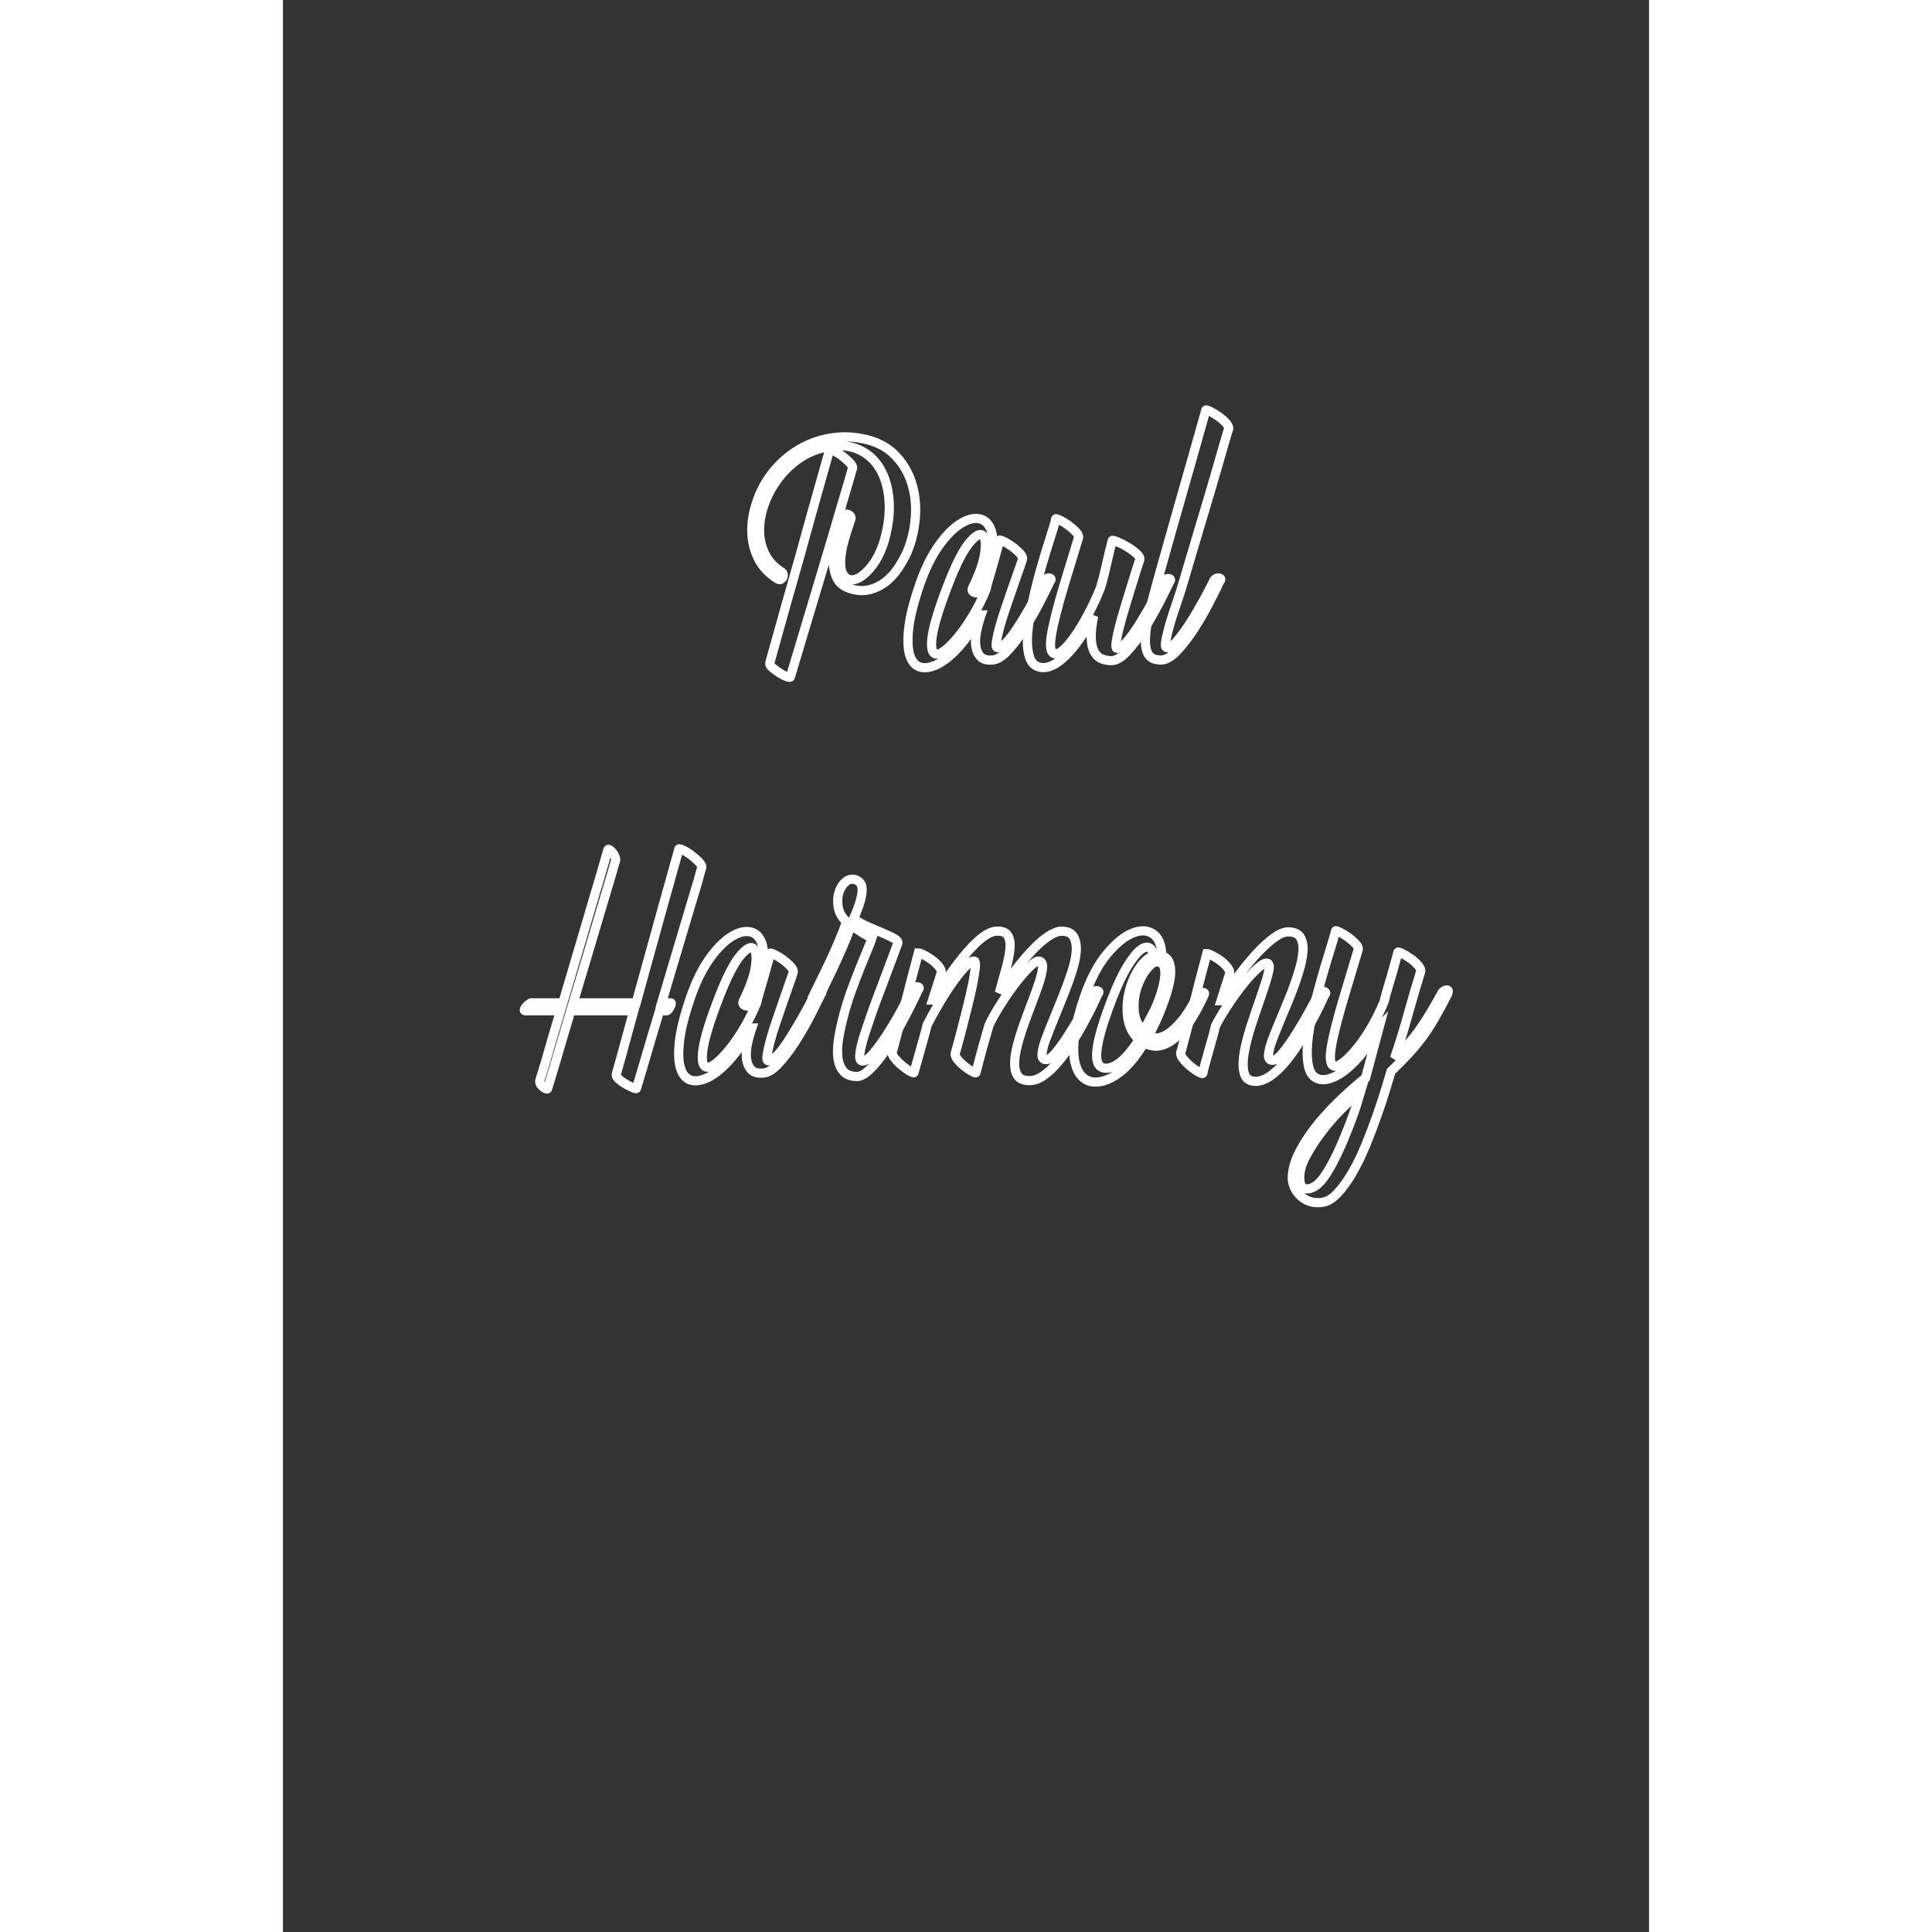 <?xml version="1.0" encoding="utf-8"?>
<!-- Generator: Adobe Illustrator 16.0.0, SVG Export Plug-In . SVG Version: 6.00 Build 0)  -->
<!DOCTYPE svg PUBLIC "-//W3C//DTD SVG 1.1//EN" "http://www.w3.org/Graphics/SVG/1.1/DTD/svg11.dtd">
<svg version="1.1" xmlns="http://www.w3.org/2000/svg" xmlns:xlink="http://www.w3.org/1999/xlink" x="0px" y="0px"
				 width="500px" height="500px" viewBox="0 0 595.28 841.89" enable-background="new 0 0 595.28 841.89" xml:space="preserve">
			<rect x="0" y="0" width="595.28" height="841.89" fill="#333333" stroke="none"/>
			<g id="Layer_2" display="none">
			</g>
			<g id="Layer_1">
				<g>
					<path stroke="#ffffff" fill="none" stroke-width="4" d="M252.467,191.143c5.798,1.102,10.449,3.401,13.95,6.9c3.499,3.501,6,7.601,7.5,12.3c1.5,4.702,2.048,9.727,1.65,15.075
						c-0.401,5.351-1.601,10.425-3.6,15.225c-1.102,2.4-2.426,4.751-3.975,7.05c-1.551,2.301-3.352,4.251-5.4,5.85
						c-2.051,1.601-4.327,2.726-6.825,3.375c-2.501,0.651-5.152,0.576-7.95-0.225c-3.3-0.9-5.501-2.625-6.6-5.175
						c-1.102-2.55-1.575-5.4-1.425-8.55s0.724-6.323,1.725-9.525c0.998-3.199,1.898-5.899,2.7-8.1c0.398-1.298,1.148-1.65,2.25-1.05
						c0.5,0.201,0.825,0.501,0.975,0.9c0.15,0.401,0.124,0.851-0.075,1.35c-0.701,2.001-1.35,3.975-1.95,5.925s-1.151,3.926-1.65,5.925
						c-1.102,5.7-1.027,9.626,0.225,11.775c1.25,2.151,3,2.925,5.25,2.325s4.625-2.449,7.125-5.55c2.499-3.099,4.449-7.099,5.85-12
						c1.699-6.199,2.325-11.949,1.875-17.25c-0.45-5.299-1.776-9.799-3.975-13.5c-2.201-3.699-5.201-6.424-9-8.175
						c-3.801-1.748-8.151-2.224-13.05-1.425c-5.001,0.802-9.551,2.651-13.65,5.55c-4.102,2.902-7.601,6.6-10.5,11.1
						c-1.901,2.902-3.427,6.126-4.575,9.675c-1.151,3.551-1.702,7.076-1.65,10.575c0.049,3.501,0.825,6.802,2.325,9.9
						c1.5,3.101,3.9,5.7,7.2,7.8c0.398,0.202,0.649,0.551,0.75,1.05c0.099,0.501,0.049,0.952-0.15,1.35c-0.701,1.102-1.5,1.301-2.4,0.6
						c-3.802-2.4-6.577-5.375-8.325-8.925c-1.75-3.548-2.676-7.324-2.775-11.325c-0.099-3.999,0.499-8.048,1.8-12.15
						c1.299-4.1,3.049-7.8,5.25-11.1c2.299-3.398,4.974-6.375,8.025-8.925c3.049-2.55,6.349-4.598,9.9-6.15
						c3.548-1.549,7.298-2.55,11.25-3C244.491,190.168,248.466,190.344,252.467,191.143z M248.117,204.343c0,0.101-0.4,1.477-1.2,4.125
						c-0.802,2.651-1.826,6.101-3.075,10.35c-1.251,4.251-2.676,9.101-4.275,14.55c-1.601,5.452-3.251,10.976-4.95,16.575
						c-4,13.301-8.5,28.301-13.5,45c0,0.3-0.501,0.274-1.5-0.075c-1-0.352-2.051-0.876-3.15-1.575c-1.102-0.701-2.125-1.451-3.075-2.25
						c-0.952-0.802-1.376-1.5-1.275-2.1c4.8-17.299,9.15-32.75,13.05-46.35c1.598-5.798,3.173-11.499,4.725-17.1
						c1.549-5.599,2.948-10.575,4.2-14.925c1.25-4.35,2.625-9.225,4.125-14.625c0.099-0.199,0.724-0.023,1.875,0.525
						c1.148,0.551,2.349,1.301,3.6,2.25c1.249,0.952,2.374,1.95,3.375,3C248.065,202.768,248.417,203.645,248.117,204.343z"/>
					<path stroke="#ffffff" fill="none" stroke-width="4" d="M277.515,254.593c2.299-6.6,4.95-12.049,7.95-16.35c3-4.298,6-7.474,9-9.525c3-2.048,5.724-2.974,8.175-2.775
						c2.449,0.202,4.275,1.526,5.475,3.975c1.199,2.451,1.5,5.977,0.9,10.575c-0.6,4.601-2.451,10.251-5.551,16.95
						c-0.201,0.501-0.502,0.801-0.9,0.9c-0.4,0.101-0.801,0.052-1.199-0.15c-1.102-0.398-1.35-1.148-0.75-2.25
						c3-6.099,4.748-11.224,5.25-15.375c0.5-4.148,0.125-6.624-1.125-7.425c-1.252-0.799-3.201,0.427-5.85,3.675
						c-2.651,3.25-5.625,9.126-8.925,17.625c-4.001,10.301-6.352,17.925-7.05,22.875c-0.701,4.95-0.101,7.526,1.8,7.725
						c1.099,0.101,2.524-0.574,4.275-2.025c1.749-1.448,3.649-3.45,5.7-6c2.049-2.55,4.1-5.55,6.15-9
						c2.049-3.45,3.875-7.125,5.475-11.025c0.301-1.399,0.75-3.098,1.352-5.1c0.6-1.999,1.199-4.05,1.799-6.15s1.148-4.073,1.65-5.925
						c0.5-1.849,0.9-3.324,1.199-4.425c0-0.199,0.574-0.023,1.727,0.525c1.148,0.551,2.348,1.275,3.6,2.175
						c1.248,0.9,2.373,1.875,3.375,2.925c0.998,1.05,1.398,1.976,1.199,2.775c-0.4,1.301-1.025,3.126-1.875,5.475
						c-0.85,2.351-1.75,4.927-2.699,7.725c-0.951,2.801-1.928,5.651-2.926,8.55c-1,2.901-1.826,5.576-2.475,8.025
						c-0.652,2.452-1.102,4.477-1.35,6.075c-0.252,1.601-0.127,2.452,0.375,2.55c0.697,0.202,1.623-0.173,2.775-1.125
						c1.148-0.949,2.373-2.299,3.674-4.05c1.299-1.748,2.625-3.724,3.975-5.925c1.352-2.198,2.676-4.425,3.977-6.675
						c1.297-2.25,2.475-4.374,3.523-6.375c1.051-2,1.926-3.699,2.625-5.1c0.699-0.9,1.449-1.25,2.25-1.05
						c0.801,0.202,0.85,0.701,0.15,1.5c-1.102,2.4-2.65,5.527-4.65,9.375c-2,3.851-4.176,7.601-6.523,11.25
						c-2.352,3.652-4.752,6.802-7.201,9.45c-2.451,2.651-4.676,4.026-6.674,4.125c-2.303,0.199-4.002-0.249-5.102-1.35
						c-1.102-1.099-1.799-2.573-2.1-4.425c-0.299-1.849-0.225-3.975,0.225-6.375c0.451-2.4,1.125-4.898,2.025-7.5h-0.299
						c-2.801,5.301-5.776,9.75-8.926,13.35c-3.15,3.6-6.176,6.201-9.075,7.8c-2.901,1.599-5.475,2.175-7.725,1.725
						c-2.25-0.45-3.874-2.051-4.875-4.8c-0.998-2.749-1.223-6.724-0.675-11.925C273.191,268.895,274.815,262.393,277.515,254.593z"/>
					<path stroke="#ffffff" fill="none" stroke-width="4" d="M361.364,235.543c0.099-0.199,0.825-0.023,2.175,0.525c1.351,0.551,2.775,1.275,4.275,2.175s2.85,1.875,4.05,2.925
						c1.2,1.05,1.699,1.976,1.5,2.775c-0.3,0.801-0.802,2.301-1.5,4.5c-0.7,2.201-1.477,4.702-2.325,7.5
						c-0.851,2.801-1.75,5.751-2.699,8.85c-0.952,3.101-1.751,5.925-2.4,8.475c-0.651,2.55-1.102,4.702-1.35,6.45
						c-0.251,1.751-0.176,2.677,0.225,2.775c1.1,0.3,2.6-0.675,4.5-2.925c1.898-2.25,3.849-5,5.85-8.25
						c2-3.249,3.924-6.574,5.775-9.975c1.85-3.398,3.274-6.15,4.275-8.25c0.799-0.799,1.598-1.125,2.399-0.975
						c0.8,0.15,0.849,0.675,0.15,1.575c-1.102,2.4-2.651,5.526-4.65,9.375c-2.001,3.851-4.177,7.601-6.524,11.25
						c-2.352,3.651-4.751,6.801-7.2,9.45c-2.452,2.651-4.676,4.024-6.675,4.125c-1.602,0-3.052-0.25-4.351-0.75
						c-1.301-0.499-2.376-1.474-3.225-2.925c-0.851-1.448-1.327-3.45-1.425-6c-0.102-2.55,0.248-5.824,1.05-9.825
						c-4.102,7.5-8.101,13.2-12,17.1c-3.9,3.9-7.451,5.7-10.65,5.4c-2.7-0.3-4.477-1.852-5.325-4.65c-0.848-2.798-1.099-6.3-0.75-10.5
						c0.352-4.2,1.076-8.798,2.176-13.8c1.099-5,2.324-9.849,3.675-14.55c1.35-4.699,2.648-8.974,3.899-12.825
						c1.25-3.849,2.074-6.675,2.476-8.475c0-0.199,0.574-0.023,1.725,0.525c1.148,0.551,2.349,1.275,3.601,2.175
						c1.249,0.9,2.374,1.875,3.375,2.925c0.998,1.05,1.398,1.927,1.199,2.625l-6,19.65c-3.101,10.301-5.051,17.977-5.85,23.025
						c-0.802,5.051-0.251,7.676,1.65,7.875c1.099,0.101,2.423-0.574,3.975-2.025c1.549-1.448,3.199-3.45,4.95-6
						c1.748-2.55,3.548-5.55,5.399-9c1.85-3.45,3.574-7.125,5.176-11.025c0.3-0.698,0.698-1.999,1.199-3.9
						c0.5-1.898,0.999-3.949,1.5-6.15c0.5-2.199,0.999-4.35,1.5-6.45C360.664,238.243,361.064,236.645,361.364,235.543z"/>
					<path stroke="#ffffff" fill="none" stroke-width="4" d="M412.063,186.943c-0.201,0.501-0.802,2.475-1.8,5.925c-1.001,3.45-2.227,7.702-3.675,12.75
						c-1.451,5.051-3.052,10.477-4.8,16.275c-1.751,5.801-3.401,11.325-4.95,16.575c-1.552,5.25-2.901,9.825-4.05,13.725
						c-1.151,3.9-1.927,6.401-2.325,7.5c-0.9,2.602-1.776,5.227-2.625,7.875c-0.851,2.651-1.552,5.025-2.101,7.125
						c-0.551,2.1-0.926,3.851-1.125,5.25c-0.201,1.401-0.051,2.151,0.45,2.25c1.1,0.3,2.625-0.675,4.575-2.925s3.949-4.999,6-8.25
						c2.049-3.248,3.998-6.574,5.85-9.975c1.85-3.398,3.274-6.15,4.275-8.25c0.698-0.799,1.448-1.1,2.25-0.9
						c0.799,0.202,0.849,0.701,0.15,1.5c-1.102,2.4-2.651,5.527-4.65,9.375c-2.002,3.851-4.177,7.601-6.525,11.25
						c-2.351,3.652-4.776,6.802-7.274,9.45c-2.501,2.651-4.751,4.026-6.75,4.125c-1.901,0.099-3.45-0.274-4.65-1.125
						c-1.2-0.849-1.974-2.4-2.325-4.65c-0.349-2.25-0.199-5.4,0.45-9.45c0.651-4.05,1.875-9.225,3.675-15.525
						c0.199-0.9,0.875-3.375,2.025-7.425c1.148-4.05,2.498-8.85,4.05-14.4c1.55-5.55,3.226-11.449,5.025-17.7
						c1.8-6.249,3.474-12.125,5.024-17.625c1.55-5.499,2.874-10.2,3.976-14.1c1.099-3.9,1.748-6.199,1.95-6.9
						c0.098-0.199,0.698-0.023,1.8,0.525c1.099,0.551,2.299,1.275,3.6,2.175c1.299,0.9,2.424,1.875,3.375,2.925
						C411.888,185.368,412.263,186.244,412.063,186.943z"/>
					<path stroke="#ffffff" fill="none" stroke-width="4" d="M174.392,370.468c1.148,0.551,2.348,1.301,3.6,2.25c1.249,0.952,2.374,1.95,3.375,3c0.998,1.05,1.35,1.927,1.05,2.625
						c0,0.101-0.525,1.95-1.575,5.55c-1.05,3.6-2.426,8.201-4.125,13.8c-1.701,5.602-3.576,11.875-5.625,18.825
						c-2.051,6.951-4.076,13.777-6.075,20.475h4.05c0.3,0.097,0.173,0.671-0.375,1.726c-0.551,1.055-1.026,1.631-1.425,1.725h-3.15
						c-1.402,4.602-2.7,8.926-3.9,12.976c-1.2,4.05-2.25,7.626-3.15,10.725c-1.102,3.601-2.1,6.949-3,10.05
						c0,0.301-0.476,0.249-1.425-0.149c-0.952-0.401-2.001-0.926-3.15-1.575c-1.151-0.651-2.175-1.376-3.075-2.175
						c-0.9-0.802-1.301-1.5-1.2-2.101c0.699-2.399,1.449-5.048,2.25-7.949c0.699-2.499,1.5-5.449,2.4-8.851
						c0.9-3.398,1.898-7.05,3-10.95h-27.45c-1.401,4.702-2.7,9.075-3.9,13.125c-1.2,4.051-2.25,7.627-3.15,10.726
						c-1.102,3.6-2.1,6.899-3,9.899c0,0.301-0.202,0.398-0.6,0.301c-0.401-0.102-0.825-0.326-1.275-0.676
						c-0.45-0.352-0.851-0.775-1.2-1.274c-0.352-0.502-0.476-1.05-0.375-1.65c0.799-2.602,1.699-5.55,2.7-8.85
						c0.799-2.799,1.725-6.023,2.775-9.675c1.05-3.649,2.224-7.625,3.525-11.926h-15.15c-0.501,0-0.699-0.166-0.6-0.501
						s0.323-0.72,0.675-1.151c0.35-0.431,0.75-0.813,1.2-1.15c0.45-0.335,0.773-0.551,0.975-0.647h13.95
						c1.399-4.799,2.874-9.799,4.425-15c1.549-5.198,3.049-10.275,4.5-15.225c1.448-4.95,2.824-9.623,4.125-14.025
						c1.298-4.399,2.449-8.273,3.45-11.625c0.999-3.349,2.049-6.975,3.15-10.875c0.098-0.199,0.349-0.173,0.75,0.075
						c0.398,0.25,0.825,0.651,1.275,1.2c0.45,0.551,0.825,1.2,1.125,1.95c0.3,0.75,0.3,1.477,0,2.175c0,0.101-0.577,2.051-1.725,5.85
						c-1.151,3.802-2.602,8.651-4.35,14.55c-1.75,5.901-3.701,12.476-5.85,19.725c-2.151,7.252-4.275,14.325-6.375,21.225h27.45
						c1.298-4.799,2.674-9.773,4.125-14.924c1.448-5.15,2.85-10.201,4.2-15.15c1.35-4.95,2.648-9.649,3.9-14.1
						c1.249-4.449,2.348-8.375,3.3-11.775c0.949-3.398,1.974-7.1,3.075-11.1C172.615,369.744,173.241,369.919,174.392,370.468z"/>
					<path stroke="#ffffff" fill="none" stroke-width="4" d="M177.616,434.593c2.299-6.601,4.95-12.05,7.95-16.35c3-4.298,6-7.474,9-9.525c3-2.048,5.723-2.974,8.175-2.775
						c2.449,0.202,4.275,1.526,5.475,3.975c1.2,2.451,1.5,5.977,0.9,10.575c-0.6,4.601-2.452,10.251-5.55,16.95
						c-0.202,0.502-0.502,0.802-0.9,0.9c-0.4,0.101-0.801,0.052-1.2-0.15c-1.102-0.398-1.35-1.147-0.75-2.249
						c3-6.1,4.749-11.225,5.25-15.375c0.499-4.148,0.124-6.624-1.125-7.425c-1.251-0.799-3.202,0.427-5.85,3.675
						c-2.651,3.25-5.625,9.126-8.925,17.625c-4.001,10.3-6.352,17.925-7.05,22.874c-0.701,4.95-0.101,7.526,1.8,7.726
						c1.099,0.101,2.524-0.574,4.275-2.025c1.749-1.448,3.649-3.45,5.7-6c2.049-2.55,4.1-5.55,6.15-9
						c2.048-3.45,3.874-7.125,5.475-11.025c0.3-1.398,0.75-3.098,1.35-5.1c0.6-1.999,1.2-4.05,1.8-6.15c0.6-2.1,1.148-4.073,1.65-5.924
						c0.499-1.849,0.9-3.324,1.2-4.425c0-0.199,0.574-0.023,1.725,0.525c1.148,0.551,2.349,1.275,3.6,2.175
						c1.249,0.9,2.374,1.875,3.375,2.925c0.999,1.051,1.399,1.977,1.2,2.775c-0.401,1.301-1.027,3.127-1.875,5.475
						c-0.851,2.352-1.751,4.927-2.7,7.725c-0.952,2.802-1.927,5.651-2.925,8.551c-1.001,2.901-1.826,5.575-2.475,8.024
						c-0.652,2.452-1.102,4.477-1.35,6.075c-0.251,1.601-0.126,2.452,0.375,2.55c0.698,0.202,1.624-0.173,2.775-1.125
						c1.148-0.949,2.375-2.299,3.675-4.05c1.298-1.748,2.625-3.724,3.975-5.925c1.35-2.198,2.674-4.425,3.975-6.675
						c1.298-2.25,2.475-4.374,3.525-6.375c1.05-2,1.924-3.699,2.625-5.1c0.699-0.9,1.449-1.25,2.25-1.051
						c0.799,0.201,0.849,0.701,0.15,1.5c-1.102,2.4-2.651,5.526-4.65,9.375c-2.001,3.851-4.176,7.601-6.525,11.25
						c-2.351,3.651-4.75,6.802-7.2,9.45c-2.452,2.65-4.676,4.026-6.675,4.125c-2.301,0.199-4-0.248-5.1-1.35
						c-1.102-1.1-1.8-2.574-2.1-4.426c-0.3-1.849-0.225-3.975,0.225-6.375c0.45-2.399,1.125-4.898,2.025-7.5h-0.3
						c-2.801,5.302-5.775,9.75-8.925,13.351c-3.15,3.6-6.176,6.201-9.075,7.8c-2.901,1.599-5.475,2.175-7.725,1.725
						c-2.25-0.449-3.874-2.051-4.875-4.8c-0.998-2.749-1.223-6.724-0.675-11.925C173.292,448.895,174.916,442.393,177.616,434.593z"/>
					<path stroke="#ffffff" fill="none" stroke-width="4" d="M248.715,400.243c1.599,1.301,3.549,2.452,5.85,3.45c2.299,1,4.474,1.926,6.525,2.775c2.049,0.851,3.75,1.65,5.1,2.4
						s1.924,1.477,1.725,2.175c-0.3,0.801-0.952,2.55-1.95,5.25c-1,2.7-2.125,5.7-3.375,9c-1.251,3.3-2.475,6.551-3.675,9.75
						c-1.2,3.201-2.1,5.7-2.7,7.5c-0.9,2.602-1.75,5.1-2.55,7.5c-0.802,2.399-1.401,4.525-1.8,6.375c-0.401,1.852-0.577,3.3-0.525,4.35
						c0.049,1.05,0.474,1.575,1.275,1.575c1.298,0,2.974-1.249,5.025-3.75c2.048-2.498,4.148-5.449,6.3-8.85
						c2.149-3.398,4.174-6.875,6.075-10.426c1.898-3.548,3.349-6.323,4.35-8.325c0.698-0.799,1.448-1.125,2.25-0.975
						c0.799,0.15,0.848,0.626,0.15,1.426c-0.701,1.6-1.676,3.65-2.925,6.149c-1.251,2.501-2.625,5.151-4.125,7.95
						c-1.5,2.801-3.101,5.602-4.8,8.399c-1.702,2.801-3.427,5.325-5.175,7.575c-1.751,2.25-3.45,4.076-5.1,5.476
						c-1.65,1.398-3.126,2.1-4.425,2.1c-2.7,0-4.701-0.75-6-2.25c-1.301-1.5-2.1-3.499-2.4-6c-0.3-2.498-0.176-5.374,0.375-8.625
						c0.548-3.248,1.298-6.649,2.25-10.2c0.949-3.548,2.074-7.1,3.375-10.65c1.298-3.548,2.55-6.824,3.75-9.824
						c1.2-3,2.273-5.625,3.225-7.875c0.949-2.25,1.575-3.875,1.875-4.875c-2.501-1.2-5.55-3.099-9.15-5.7
						c-0.802,2.602-1.927,5.576-3.375,8.925c-1.451,3.352-2.925,6.626-4.425,9.825c-1.5,3.202-2.875,6.075-4.125,8.625
						c-1.251,2.55-2.076,4.274-2.475,5.175c-0.3,0.502-0.626,0.825-0.975,0.975c-0.352,0.15-0.675,0.15-0.975,0
						c-0.3-0.149-0.501-0.424-0.6-0.824c-0.101-0.398,0-0.849,0.3-1.35c0.398-0.9,1.249-2.648,2.55-5.25
						c1.298-2.6,2.724-5.525,4.275-8.775c1.549-3.249,3.049-6.574,4.5-9.975c1.449-3.398,2.574-6.349,3.375-8.85
						c-2.001-1.8-3.202-3.874-3.6-6.225c-0.4-2.348-0.3-4.5,0.3-6.45c0.6-1.95,1.575-3.5,2.925-4.65
						c1.35-1.148,2.874-1.425,4.575-0.825c0.698,0.3,1.298,0.75,1.8,1.35c0.5,0.6,0.773,1.5,0.825,2.7
						c0.049,1.2-0.202,2.827-0.75,4.875C251.09,394.418,250.115,397.043,248.715,400.243z"/>
					<path stroke="#ffffff" fill="none" stroke-width="4" d="M338.865,405.793c2.701-0.099,4.549,0.651,5.551,2.25c0.998,1.601,1.424,3.701,1.275,6.3c-0.15,2.602-0.777,5.602-1.875,9
						c-1.102,3.401-2.352,6.851-3.75,10.351c-1.402,3.501-2.801,6.951-4.201,10.35c-1.4,3.4-2.576,6.4-3.525,9
						c-0.951,2.602-1.477,4.701-1.574,6.3c-0.102,1.601,0.5,2.4,1.801,2.4c1.199,0,2.723-1.148,4.574-3.45
						c1.85-2.3,3.75-4.999,5.699-8.101c1.951-3.098,3.826-6.273,5.625-9.524c1.801-3.249,3.199-5.873,4.201-7.875
						c0.697-0.9,1.447-1.25,2.25-1.051c0.799,0.202,0.848,0.701,0.15,1.5c-0.602,1.402-1.477,3.277-2.625,5.626
						c-1.152,2.351-2.502,4.926-4.051,7.725c-1.551,2.801-3.225,5.625-5.025,8.475c-1.799,2.851-3.701,5.452-5.699,7.801
						c-2.002,2.351-4.051,4.274-6.15,5.774s-4.15,2.25-6.15,2.25c-2.5,0-4.225-0.7-5.174-2.1c-0.953-1.399-1.402-3.274-1.352-5.625
						c0.051-2.349,0.475-5.025,1.275-8.025c0.799-3,1.775-6.099,2.926-9.3c1.148-3.199,2.324-6.35,3.525-9.45
						c1.199-3.098,2.197-5.898,3-8.4c0.799-2.498,1.273-4.574,1.424-6.225c0.15-1.65-0.275-2.625-1.275-2.925
						c-0.898-0.3-2.35,0.525-4.35,2.475c-2.002,1.95-4.125,4.401-6.375,7.35c-2.25,2.951-4.424,6.101-6.525,9.45
						c-2.1,3.352-3.699,6.225-4.799,8.625c-0.4,1.401-0.877,3.051-1.426,4.949c-0.551,1.901-1.102,3.852-1.65,5.851
						c-0.551,2.001-1.049,3.876-1.5,5.625c-0.449,1.751-0.824,3.176-1.125,4.274c-0.1,0.199-0.65,0.026-1.648-0.524
						c-1.002-0.549-2.101-1.299-3.301-2.25c-1.2-0.949-2.227-1.95-3.075-3c-0.851-1.05-1.177-1.974-0.975-2.775
						c0.199-0.6,0.6-1.999,1.2-4.2c0.6-2.198,1.275-4.773,2.025-7.725c0.75-2.948,1.523-6.023,2.325-9.225
						c0.799-3.2,1.475-6.174,2.025-8.925c0.549-2.75,0.924-5.049,1.125-6.9c0.199-1.85,0.098-2.874-0.301-3.075
						c-0.9-0.3-2.275,0.525-4.125,2.475c-1.852,1.95-3.802,4.401-5.85,7.35c-2.051,2.951-4.05,6.101-6,9.45
						c-1.95,3.352-3.525,6.225-4.725,8.625c-0.3,1.401-0.727,3.051-1.275,4.949c-0.551,1.901-1.102,3.852-1.65,5.851
						c-0.551,2.001-1.076,3.876-1.575,5.625c-0.501,1.751-0.9,3.176-1.2,4.274c0,0.199-0.551,0-1.65-0.6
						c-1.102-0.6-2.25-1.399-3.45-2.4c-1.2-0.998-2.273-2.074-3.225-3.225c-0.949-1.148-1.324-2.123-1.125-2.925
						c0.202-0.499,0.525-1.65,0.975-3.45s1.026-3.975,1.725-6.525c0.698-2.55,1.448-5.324,2.25-8.324
						c0.799-3.001,1.575-6.024,2.325-9.075c0.75-3.049,1.5-5.926,2.25-8.625c0.75-2.7,1.374-5.049,1.875-7.05c0.398,0,1.2,0.3,2.4,0.9
						c1.2,0.6,2.4,1.35,3.6,2.25c1.2,0.9,2.199,1.875,3,2.925c0.799,1.049,1.1,1.975,0.9,2.775l-3.75,11.7h0.3
						c2.499-4.1,5.025-7.95,7.575-11.551c2.55-3.6,4.999-6.75,7.35-9.449c2.348-2.7,4.549-4.824,6.6-6.375
						c2.049-1.549,3.924-2.424,5.625-2.625c2.6-0.199,4.35,0.375,5.25,1.725c0.9,1.35,1.25,3.277,1.051,5.775
						c-0.203,2.5-0.777,5.426-1.727,8.775c-0.951,3.352-1.926,6.876-2.924,10.574c2.4-3.698,4.875-7.174,7.424-10.425
						c2.551-3.249,4.975-6.075,7.275-8.475c2.299-2.4,4.5-4.298,6.6-5.7C335.566,406.644,337.365,405.894,338.865,405.793z"/>
					<path stroke="#ffffff" fill="none" stroke-width="4" d="M349.216,434.443c2.699-7.801,5.948-14,9.75-18.601c3.799-4.599,7.474-7.65,11.024-9.15
						c3.549-1.5,6.574-1.425,9.075,0.225c2.498,1.65,3.799,4.826,3.9,9.525c1.8,0.6,2.948,1.826,3.449,3.675
						c0.5,1.852,0.549,4.001,0.15,6.451c-0.4,2.451-1.05,5.001-1.95,7.649c-0.899,2.651-1.8,5.076-2.7,7.275
						c-1.5,3.6-3.101,6.951-4.8,10.05c0.9,0.501,2.074,0.75,3.525,0.75c1.448,0,3.124-0.601,5.024-1.8
						c1.898-1.2,3.949-3.125,6.15-5.775c2.198-2.648,4.5-6.375,6.9-11.175c0.3-0.6,0.923-0.949,1.875-1.051
						c0.949-0.098,1.223,0.252,0.824,1.051c-2.901,6.3-5.676,11.051-8.324,14.25c-2.651,3.201-5.126,5.399-7.426,6.6
						c-2.301,1.2-4.35,1.676-6.149,1.425c-1.8-0.248-3.251-0.675-4.351-1.274c-3.4,5.7-7,10.001-10.8,12.899
						c-3.802,2.899-7.45,4.25-10.95,4.051c-2.001-0.102-3.75-0.9-5.25-2.4s-2.55-3.75-3.149-6.75c-0.601-3-0.601-6.799,0-11.4
						C345.615,446.345,347.015,440.844,349.216,434.443z M379.365,416.443c-0.3-1.898-0.975-3.075-2.024-3.525
						c-1.051-0.45-2.352-0.049-3.9,1.2c-1.552,1.251-3.352,3.525-5.4,6.825c-2.051,3.299-4.176,7.75-6.375,13.35
						c-2.001,5.1-3.551,9.476-4.649,13.125c-1.102,3.651-1.826,6.675-2.175,9.075c-0.352,2.399-0.375,4.274-0.075,5.625
						c0.3,1.35,0.849,2.275,1.649,2.774c1.898,1.102,4.299,0.727,7.2-1.125c2.899-1.849,6.05-5.423,9.45-10.725
						c-2.801-2.6-4.451-5.824-4.95-9.675c-0.501-3.849-0.276-7.65,0.675-11.4c0.949-3.75,2.4-7.073,4.351-9.975
						C375.091,419.094,377.165,417.244,379.365,416.443z M379.365,441.043c1.2-2.4,2.225-4.898,3.075-7.5
						c0.849-2.6,1.425-4.974,1.725-7.125c0.301-2.149,0.199-3.9-0.3-5.25c-0.501-1.35-1.552-2.025-3.149-2.025
						c-1.2,0-2.651,1.05-4.351,3.15c-1.701,2.1-3.075,4.676-4.125,7.725c-1.05,3.052-1.5,6.352-1.35,9.9
						c0.149,3.551,1.474,6.775,3.975,9.675c0.698-1.399,1.351-2.648,1.95-3.75c0.499-0.998,0.998-1.95,1.5-2.85
						C378.814,442.093,379.164,441.443,379.365,441.043z"/>
					<path stroke="#ffffff" class="animate"  fill="none" stroke-width="4" d="M437.716,406.093c2.699-0.099,4.549,0.651,5.55,2.25c0.998,1.601,1.399,3.701,1.2,6.3c-0.202,2.602-0.825,5.602-1.875,9
						c-1.051,3.4-2.276,6.852-3.676,10.35c-1.401,3.502-2.826,6.952-4.274,10.351c-1.451,3.4-2.651,6.4-3.601,9
						c-0.951,2.602-1.477,4.701-1.574,6.3c-0.102,1.601,0.499,2.4,1.8,2.4c1.2,0,2.724-1.148,4.575-3.45
						c1.849-2.299,3.75-4.999,5.699-8.1c1.95-3.099,3.825-6.274,5.625-9.525c1.801-3.248,3.199-5.925,4.2-8.024
						c0.398-0.398,0.825-0.676,1.275-0.826c0.45-0.149,0.825-0.173,1.125-0.074c0.3,0.101,0.499,0.276,0.6,0.525
						c0.099,0.25-0.052,0.576-0.45,0.975c-0.6,1.401-1.477,3.276-2.625,5.625c-1.15,2.351-2.5,4.9-4.05,7.649
						c-1.552,2.752-3.225,5.551-5.024,8.4c-1.801,2.85-3.701,5.451-5.7,7.8c-2.002,2.351-4.05,4.275-6.15,5.775
						c-2.1,1.5-4.15,2.299-6.149,2.399c-2.902,0.099-4.676-1.05-5.325-3.449c-0.651-2.4-0.651-5.449,0-9.15
						c0.649-3.698,1.699-7.748,3.149-12.15c1.449-4.398,2.851-8.523,4.2-12.374c1.351-3.85,2.374-7.125,3.075-9.826
						c0.698-2.699,0.6-4.199-0.3-4.5c-0.9-0.3-2.377,0.476-4.425,2.326c-2.051,1.852-4.227,4.225-6.525,7.125
						c-2.302,2.9-4.525,6-6.675,9.3c-2.151,3.3-3.825,6.149-5.025,8.55c-0.3,1.401-0.727,3.052-1.274,4.95
						c-0.551,1.9-1.102,3.851-1.65,5.85c-0.551,2.002-1.076,3.877-1.575,5.625c-0.501,1.751-0.851,3.176-1.05,4.275
						c-0.101,0.199-0.701,0-1.8-0.601c-1.102-0.6-2.25-1.399-3.45-2.399c-1.2-0.999-2.273-2.074-3.225-3.226
						c-0.949-1.148-1.324-2.123-1.125-2.925c0.201-0.499,0.524-1.65,0.975-3.45s1.026-3.975,1.725-6.524
						c0.699-2.551,1.449-5.325,2.25-8.325c0.8-3,1.575-6.023,2.325-9.075c0.75-3.05,1.5-5.948,2.25-8.7
						c0.75-2.749,1.374-5.074,1.875-6.975c0.398,0,1.2,0.3,2.4,0.9s2.399,1.35,3.6,2.25s2.198,1.875,3,2.925
						c0.8,1.05,1.1,1.976,0.9,2.775l-3.75,11.7h0.3c2.498-4.099,5.1-7.95,7.8-11.55c2.7-3.6,5.325-6.75,7.875-9.45
						s4.925-4.849,7.125-6.45C434.063,407.044,436.014,406.193,437.716,406.093z"/>
					<path stroke="#ffffff" fill="none" stroke-width="4" d="M485.864,414.943c0.099-0.199,0.698-0.023,1.8,0.525c1.1,0.551,2.3,1.275,3.601,2.175c1.298,0.9,2.423,1.901,3.375,3
						c0.949,1.102,1.324,2.002,1.125,2.7c-2.101,6.802-3.976,13.2-5.625,19.2c-1.65,6-3.577,12.201-5.775,18.6
						c2.101-1.999,4.024-3.975,5.775-5.925c1.748-1.95,3.424-4.05,5.024-6.3c1.599-2.25,3.199-4.699,4.801-7.351
						c1.598-2.648,3.349-5.724,5.25-9.225c0.098-0.099,0.323-0.274,0.675-0.524c0.349-0.249,0.698-0.398,1.05-0.451
						c0.35-0.049,0.6,0.026,0.75,0.226c0.15,0.202,0.124,0.651-0.075,1.351c-2.2,4.3-4.2,8.001-6,11.1
						c-1.8,3.101-3.651,5.901-5.55,8.399c-1.9,2.501-3.9,4.875-6,7.125s-4.5,4.676-7.2,7.275c-0.501,1.699-1.274,4.275-2.325,7.725
						c-1.05,3.45-2.301,7.25-3.75,11.4c-1.45,4.148-3.074,8.424-4.875,12.825c-1.8,4.399-3.75,8.423-5.85,12.075
						c-2.1,3.648-4.301,6.698-6.6,9.149c-2.302,2.449-4.65,3.773-7.051,3.976c-1.8,0.199-3.449,0.049-4.949-0.45
						c-1.5-0.502-2.824-1.275-3.976-2.325c-1.148-1.05-2.048-2.275-2.7-3.675c-0.648-1.401-0.975-2.901-0.975-4.5
						c0.101-3.701,1.275-7.627,3.525-11.775c2.25-4.15,4.999-8.175,8.25-12.075c3.248-3.899,6.698-7.551,10.35-10.949
						c3.649-3.401,6.924-6.251,9.825-8.551l6-22.35l-0.15,0.15c-2.1,4-4.326,7.5-6.675,10.5c-2.351,3-4.676,5.475-6.975,7.425
						c-2.302,1.95-4.526,3.349-6.676,4.2c-2.151,0.848-4.026,1.073-5.625,0.675c-2.399-0.601-3.951-2.325-4.649-5.175
						c-0.701-2.851-0.877-6.35-0.525-10.5c0.35-4.148,1.1-8.648,2.25-13.5c1.148-4.85,2.374-9.575,3.675-14.175
						c1.299-4.6,2.551-8.799,3.75-12.601c1.2-3.799,2.049-6.698,2.551-8.7c0-0.199,0.574-0.023,1.725,0.525
						c1.148,0.551,2.349,1.275,3.6,2.175c1.25,0.9,2.375,1.875,3.375,2.925c0.999,1.05,1.351,1.976,1.051,2.775l-5.851,19.5
						c-3.101,10.301-5.051,18-5.85,23.1c-0.802,5.101-0.3,7.751,1.5,7.95c1.099,0.101,2.55-0.6,4.35-2.1s3.725-3.525,5.775-6.075
						c2.048-2.55,4.073-5.55,6.075-9c1.999-3.45,3.799-7.125,5.399-11.025c0.3-1.398,0.75-3.098,1.351-5.1c0.6-2,1.199-4.024,1.8-6.075
						c0.6-2.048,1.148-3.999,1.649-5.85C485.164,417.519,485.564,416.044,485.864,414.943z M469.664,475.543
						c-2.801,2.299-5.751,5.024-8.85,8.175c-3.101,3.15-5.925,6.424-8.475,9.825c-2.551,3.398-4.702,6.724-6.45,9.975
						c-1.749,3.249-2.675,6.124-2.775,8.625c-0.199,2.899,0.326,4.726,1.575,5.476s2.824,0.574,4.725-0.525
						c1.299-0.701,2.625-1.976,3.976-3.825c1.35-1.852,2.7-4.05,4.05-6.6s2.648-5.276,3.9-8.175c1.249-2.902,2.423-5.775,3.524-8.625
						c1.1-2.851,2.049-5.527,2.851-8.025C468.514,479.342,469.163,477.242,469.664,475.543z"/>
				</g>
			</g>
			</svg>
